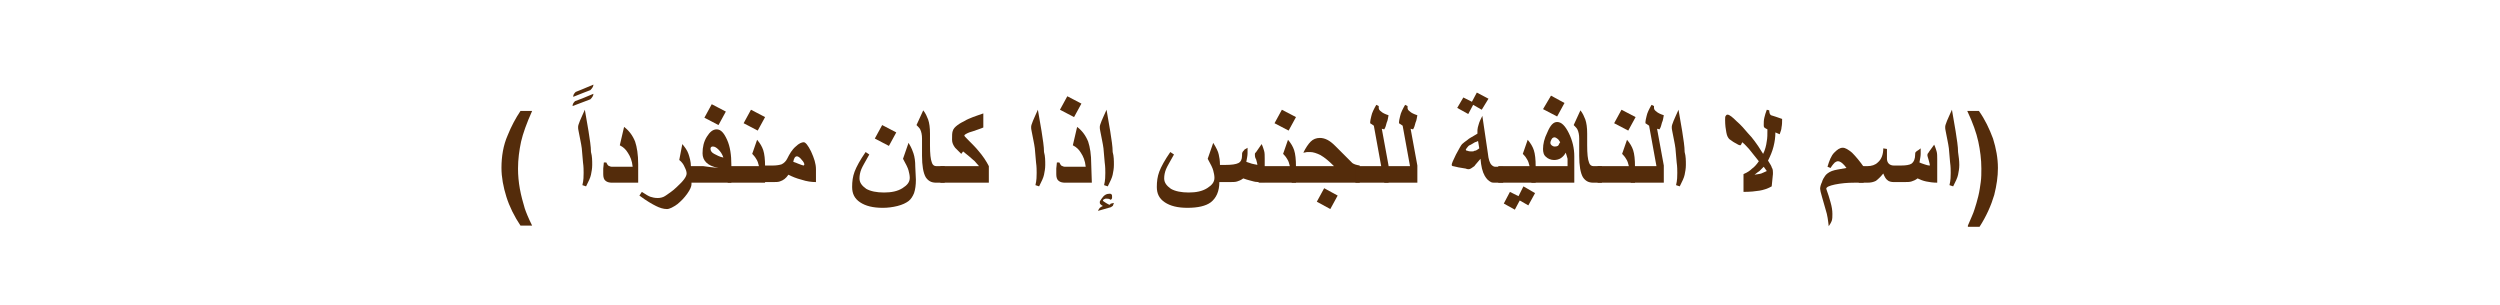 <?xml version="1.0" encoding="utf-8"?>
<!-- Generator: Adobe Illustrator 22.0.1, SVG Export Plug-In . SVG Version: 6.00 Build 0)  -->
<svg version="1.1" id="Layer_1" xmlns="http://www.w3.org/2000/svg" xmlns:xlink="http://www.w3.org/1999/xlink" x="0px" y="0px"
	 viewBox="0 0 407.8 49.8" style="enable-background:new 0 0 407.8 49.8;" xml:space="preserve">
<style type="text/css">
	.st0{fill:#542C0B;}
	.st1{fill:none;}
</style>
<g>
	<g>
		<g>
			<path class="st0" d="M86.8,36.8h-1.9c-1-1.5-1.8-3.1-2.3-4.7s-0.8-3.2-0.8-4.7c0-1.9,0.3-3.7,1-5.3c0.6-1.5,1.3-2.8,2.1-4h1.9
				c-0.9,2-1.5,3.7-1.8,5c-0.3,1.4-0.5,2.9-0.5,4.4c0,1.1,0.1,2.2,0.3,3.3c0.2,1.1,0.5,2.2,0.8,3.2C85.8,34.6,86.2,35.6,86.8,36.8z"
				/>
			<path class="st0" d="M96.8,13.8c0,0.3-0.2,0.6-0.5,0.9c-0.6,0.2-1.5,0.6-2.8,1.1c0-0.3,0.1-0.5,0.4-0.8
				C94.4,14.8,95.4,14.4,96.8,13.8z M96.8,15.3c0,0.3-0.2,0.6-0.5,0.9c-0.6,0.2-1.5,0.6-2.9,1.1c0-0.3,0.1-0.5,0.4-0.8
				C94.4,16.3,95.4,15.9,96.8,15.3z"/>
			<path class="st0" d="M96.6,26.9c0,0.6-0.1,1.1-0.2,1.6s-0.4,1.1-0.8,1.9L95,30.2c0.2-0.8,0.2-1.5,0.2-2c0-0.4,0-1-0.1-1.7
				C95,25.7,95,25,94.9,24.2s-0.3-1.6-0.5-2.7c-0.1-0.4-0.1-0.6-0.1-0.8c0-0.2,0.1-0.5,0.3-1c0.2-0.5,0.5-1.1,0.8-1.8l0.6,3.5
				c0.2,1.3,0.4,2.5,0.4,3.4C96.6,25.5,96.6,26.2,96.6,26.9z"/>
			<path class="st0" d="M104.2,29.8h-4.4c-0.4,0-0.8-0.1-1-0.3c-0.3-0.2-0.4-0.6-0.4-1.1c0-0.3,0-0.6,0-0.9s0.1-0.7,0.1-1h0.4
				c0.1,0.2,0.2,0.4,0.3,0.5c0.2,0.1,0.4,0.2,0.6,0.2h3.4c-0.1-1-0.4-1.7-0.8-2.3c-0.3-0.5-0.7-0.9-1.3-1.2l0.7-3
				c0.8,0.6,1.4,1.4,1.8,2.4c0.3,0.9,0.5,2.1,0.5,3.7v3H104.2z"/>
			<path class="st0" d="M112.8,30c0,0.4-0.2,0.9-0.7,1.6c-0.5,0.7-1,1.2-1.6,1.7c-0.7,0.5-1.3,0.8-1.7,0.8c-0.6,0-1.2-0.2-1.8-0.5
				c-0.6-0.3-1.5-0.8-2.7-1.7l0.4-0.6c0.6,0.4,1.1,0.7,1.4,0.8c0.3,0.1,0.7,0.2,1.2,0.2c0.4,0,0.9-0.1,1.3-0.4s1.1-0.7,1.8-1.4
				c1.1-1,1.6-1.7,1.6-2.2c0-0.3-0.1-0.6-0.3-1c-0.2-0.5-0.5-0.9-0.9-1.2l0.5-2.6c0.4,0.5,0.8,1,1,1.6s0.4,1.3,0.4,2L112.8,30
				L112.8,30z"/>
			<path class="st0" d="M119.3,29.8h-7.2v-2.7h1.8c0.3,0,0.6,0,0.8,0c0.7,0.1,1.5,0.2,2.5,0.3c-1-0.2-1.6-0.5-2-0.9
				s-0.6-0.9-0.6-1.5c0-1,0.2-1.9,0.7-2.7s1-1.2,1.6-1.2c0.7,0,1.2,0.6,1.7,1.7s0.7,2.5,0.7,4.1V29.8z M118.4,18.2l-1.2,2.2
				l-2.3-1.2l1.2-2.2L118.4,18.2z M118,25.7c-0.2-0.6-0.5-1-0.8-1.3s-0.6-0.5-0.9-0.5c-0.1,0-0.2,0-0.3,0.1
				c-0.1,0.1-0.1,0.2-0.1,0.3c0,0.3,0.2,0.6,0.6,0.8S117.4,25.6,118,25.7z"/>
			<path class="st0" d="M124.8,29.8h-6.1v-2.7h5.1c-0.1-0.4-0.2-0.8-0.4-1.1c-0.1-0.2-0.3-0.5-0.7-0.9l0.8-2.3
				c0.5,0.6,0.8,1.1,1,1.7s0.3,1.5,0.3,2.7C124.8,27.2,124.8,29.8,124.8,29.8z M124.8,19.1l-1.2,2.2l-2.3-1.2l1.2-2.2L124.8,19.1z"
				/>
			<path class="st0" d="M133.1,29.7c-0.7,0-1.5-0.1-2.4-0.4c-0.8-0.2-1.5-0.5-2.1-0.8c-0.4,0.6-0.8,0.9-1.4,1.1
				c-0.3,0.1-0.6,0.1-1.1,0.1h-1.9V27h1.9c0.6,0,1.1-0.1,1.4-0.2c0.4-0.2,0.7-0.5,0.9-0.9c0.4-0.8,0.8-1.5,1.4-2
				c0.5-0.5,1-0.7,1.3-0.7s0.7,0.5,1.2,1.5c0.5,1.1,0.8,2,0.8,2.9V29.7z M131.2,26.8c0-0.1-0.1-0.4-0.4-0.7
				c-0.3-0.4-0.6-0.6-0.8-0.6c-0.3,0-0.5,0.3-0.6,0.9c0.3,0.1,0.6,0.2,0.8,0.3c0.5,0.2,0.8,0.3,0.9,0.3
				C131.2,26.9,131.2,26.9,131.2,26.8z"/>
			<path class="st0" d="M149.4,29.3c0,0.9-0.1,1.6-0.3,2.2c-0.2,0.5-0.5,1-0.9,1.3s-1,0.6-1.8,0.8s-1.6,0.3-2.4,0.3
				c-1.6,0-2.8-0.3-3.7-0.9s-1.3-1.4-1.3-2.5c0-0.9,0.1-1.7,0.4-2.5c0.3-0.8,0.9-1.9,1.8-3.2l0.6,0.4c-0.6,1.1-1.1,1.9-1.3,2.4
				s-0.3,1-0.3,1.5c0,0.7,0.4,1.2,1.1,1.7c0.7,0.4,1.7,0.6,2.9,0.6s2.2-0.2,3-0.7s1.2-1,1.2-1.7c0-0.4-0.1-0.8-0.2-1.2
				c-0.1-0.4-0.4-1-0.9-1.9l0.9-2.6c0.5,0.8,0.7,1.4,0.8,1.7c0.2,0.6,0.3,1.3,0.3,2.2L149.4,29.3L149.4,29.3z M146.2,21.6l-1.2,2.2
				l-2.3-1.2l1.2-2.2L146.2,21.6z"/>
			<path class="st0" d="M154.1,29.8h-1.4c-0.8,0-1.3-0.3-1.7-0.9c-0.4-0.7-0.6-1.9-0.6-3.5v-2.8c0-0.6-0.1-1.1-0.3-1.5
				c-0.1-0.2-0.3-0.4-0.6-0.7l1.1-2.4c0.4,0.5,0.6,1,0.8,1.5c0.2,0.6,0.3,1.3,0.3,2.3v1.9c0,1.4,0.1,2.3,0.3,2.8
				c0.1,0.4,0.4,0.6,0.7,0.6h1.4V29.8z"/>
			<path class="st0" d="M161.3,29.8h-7.9v-2.7h6.3c-0.3-0.3-0.5-0.6-0.7-0.8c-0.2-0.2-0.5-0.4-0.8-0.7c-0.4-0.3-0.7-0.6-1.1-0.9
				l-0.3,0.4c-0.6-0.6-0.9-0.9-1-1c-0.3-0.4-0.5-0.8-0.5-1.3c0-0.7,0-1.1,0.1-1.4c0.1-0.4,0.4-0.7,0.8-1c0.4-0.3,0.8-0.5,1.2-0.7
				c0.3-0.2,0.8-0.4,1.3-0.6c0.3-0.1,0.8-0.3,1.7-0.6v2.3c0,0-0.3,0.1-0.8,0.3c-0.6,0.2-1.1,0.4-1.5,0.5c-0.5,0.2-0.8,0.4-0.8,0.5
				s0.2,0.3,0.7,0.8c0.6,0.6,1.2,1.2,1.6,1.7c0.7,0.8,1.3,1.7,1.7,2.5V29.8z"/>
			<path class="st0" d="M170.5,26.9c0,0.6-0.1,1.1-0.2,1.6s-0.4,1.1-0.8,1.9l-0.6-0.2c0.2-0.8,0.2-1.5,0.2-2c0-0.4,0-1-0.1-1.7
				c-0.1-0.8-0.1-1.5-0.2-2.3s-0.3-1.6-0.5-2.7c-0.1-0.4-0.1-0.6-0.1-0.8c0-0.2,0.1-0.5,0.3-1s0.5-1.1,0.8-1.8l0.6,3.5
				c0.2,1.3,0.4,2.5,0.4,3.4C170.5,25.5,170.5,26.2,170.5,26.9z"/>
			<path class="st0" d="M178.1,29.8h-4.4c-0.4,0-0.8-0.1-1-0.3c-0.3-0.2-0.4-0.6-0.4-1.1c0-0.3,0-0.6,0-0.9s0.1-0.7,0.1-1h0.4
				c0.1,0.2,0.2,0.4,0.3,0.5c0.2,0.1,0.4,0.2,0.6,0.2h3.4c-0.1-1-0.4-1.7-0.8-2.3c-0.3-0.5-0.7-0.9-1.3-1.2l0.7-3
				c0.8,0.6,1.4,1.4,1.8,2.4c0.3,0.9,0.5,2.1,0.5,3.7L178.1,29.8L178.1,29.8z M176.4,16.9l-1.2,2.2l-2.3-1.2l1.2-2.2L176.4,16.9z"/>
			<path class="st0" d="M181.7,33.1c-0.1,0.2-0.1,0.4-0.2,0.5c-0.1,0.1-0.2,0.1-0.3,0.2l-2.1,0.6c0.1-0.2,0.2-0.4,0.3-0.5
				s0.3-0.2,0.5-0.3c-0.2-0.1-0.3-0.2-0.4-0.3c-0.1-0.1-0.1-0.2-0.1-0.3s0-0.2,0.1-0.3s0.1-0.2,0.2-0.3c0.4-0.6,0.8-0.8,1.3-0.8
				c0.1,0,0.2,0,0.3,0.1s0.1,0.2,0.1,0.3c0,0.1,0,0.2,0,0.3s-0.1,0.2-0.2,0.3c-0.3-0.2-0.5-0.2-0.7-0.2s-0.2,0-0.4,0.1
				c-0.1,0-0.1,0.1-0.2,0.2c0,0.1,0.2,0.2,0.5,0.4s0.5,0.3,0.7,0.3C181,33.2,181.3,33.2,181.7,33.1z M181.7,26.9
				c0,0.6-0.1,1.1-0.2,1.6s-0.4,1.1-0.8,1.9l-0.6-0.2c0.2-0.8,0.2-1.5,0.2-2c0-0.4,0-1-0.1-1.7c-0.1-0.8-0.1-1.5-0.2-2.3
				s-0.3-1.6-0.5-2.7c-0.1-0.4-0.1-0.6-0.1-0.8c0-0.2,0.1-0.5,0.3-1s0.5-1.1,0.8-1.8l0.6,3.5c0.2,1.3,0.4,2.5,0.4,3.4
				C181.7,25.5,181.7,26.2,181.7,26.9z"/>
			<path class="st0" d="M206,29.7c-0.7,0-1.2,0-1.5-0.1s-0.9-0.2-1.7-0.5c-0.4,0.3-0.7,0.4-1,0.5s-0.7,0.1-1.3,0.1h-1.6
				c0,1.5-0.5,2.6-1.4,3.3c-0.8,0.6-2.1,0.9-3.8,0.9c-1.6,0-2.8-0.3-3.7-0.9s-1.3-1.4-1.3-2.5c0-0.9,0.1-1.7,0.4-2.5
				c0.3-0.8,0.9-1.9,1.8-3.2l0.6,0.4c-0.6,1.1-1.1,1.9-1.3,2.4s-0.3,1-0.3,1.5c0,0.7,0.4,1.2,1.1,1.7c0.7,0.4,1.7,0.6,2.9,0.6
				s2.2-0.2,3-0.7s1.2-1,1.2-1.7c0-0.4-0.1-0.8-0.2-1.2c-0.1-0.4-0.4-1-0.9-1.9l0.9-2.6c0.5,0.8,0.8,1.4,0.9,1.9
				c0.1,0.4,0.2,1,0.2,1.7h0.9c1,0,1.7-0.1,2.1-0.3c0.4-0.2,0.6-0.6,0.6-1.2c0-0.3,0-0.5,0.1-0.6c0-0.1,0.2-0.2,0.3-0.4l0.5-0.3
				c0,0.1,0,0.3,0,0.5s0,0.4,0,0.4c0,0.4-0.1,0.8-0.2,1.4c0.3,0.1,0.6,0.2,0.9,0.3c0.3,0.1,0.6,0.1,0.9,0.2c0-0.2-0.1-0.5-0.2-0.9
				c-0.2-0.3-0.2-0.6-0.2-0.7s0-0.2,0-0.2c0-0.1,0.1-0.2,0.2-0.3l0.9-1.3c0.2,0.4,0.3,0.8,0.4,1.1c0.1,0.3,0.1,0.8,0.1,1.3v3.8H206z
				"/>
			<path class="st0" d="M211.4,29.8h-6.1v-2.7h5.1c-0.1-0.4-0.2-0.8-0.4-1.1c-0.1-0.2-0.3-0.5-0.7-0.9l0.8-2.3
				c0.5,0.6,0.8,1.1,1,1.7s0.3,1.5,0.3,2.7L211.4,29.8L211.4,29.8z M211.4,19.1l-1.2,2.2l-2.3-1.2l1.2-2.2L211.4,19.1z"/>
			<path class="st0" d="M221.9,29.8h-11.2v-2.7h6.9c-0.8-0.8-1.5-1.4-2.2-1.8c-0.6-0.3-1.2-0.5-1.7-0.5c-0.2,0-0.3,0-0.5,0
				c-0.1,0-0.3,0.1-0.6,0.1c0.4-0.8,0.8-1.4,1.2-1.8s0.9-0.6,1.5-0.6c0.4,0,0.8,0.1,1.2,0.3c0.4,0.2,0.8,0.5,1.3,1
				c0.4,0.4,0.9,0.9,1.7,1.7c0.5,0.5,0.9,0.9,1.1,1.1c0.3,0.2,0.6,0.3,1.2,0.4v2.8H221.9z M218.2,31.9l-1.2,2.2l-2.2-1.2l1.2-2.2
				L218.2,31.9z"/>
			<path class="st0" d="M226.5,29.8h-5.4v-2.7h4.2l-1.2-6.6l-0.6-0.4c0-0.4,0.1-0.8,0.2-1.2c0.1-0.5,0.4-1.1,0.8-1.8l0.4,0.2
				c0,0,0,0.1,0,0.3c0,0.2,0.1,0.4,0.4,0.6c0.2,0.2,0.6,0.4,1.2,0.6c-0.1,0.4-0.1,0.8-0.3,1.2c-0.1,0.4-0.2,0.8-0.4,1.1l-0.4-0.1
				l1.1,6V29.8z"/>
			<path class="st0" d="M231.2,29.8h-5.4v-2.7h4.2l-1.2-6.6l-0.6-0.4c0-0.4,0.1-0.8,0.2-1.2c0.1-0.5,0.4-1.1,0.8-1.8l0.4,0.2
				c0,0,0,0.1,0,0.3c0,0.2,0.1,0.4,0.4,0.6c0.2,0.2,0.6,0.4,1.2,0.6c-0.1,0.4-0.1,0.8-0.3,1.2c-0.1,0.4-0.2,0.8-0.4,1.1l-0.4-0.1
				l1.1,6V29.8z"/>
			<path class="st0" d="M245.1,29.8h-1.3c-0.2,0-0.4,0-0.6-0.1c-0.4-0.2-0.7-0.5-1-1c-0.4-0.7-0.6-1.6-0.7-2.8
				c-0.4,0.5-0.8,0.9-1,1.2c-0.4,0.3-0.7,0.5-0.9,0.5c-0.1,0-0.3,0-0.5-0.1l-1.2-0.2c-0.5-0.1-0.8-0.2-0.9-0.2
				c-0.1,0-0.2-0.1-0.2-0.2c0-0.2,0.2-0.7,0.7-1.7c0.5-0.9,0.8-1.5,1-1.7s0.5-0.4,0.9-0.7c0.2-0.2,0.6-0.4,1.1-0.7l0.5-0.3
				c0-0.1,0-0.2,0-0.3c0-0.1,0-0.2,0-0.3c0-0.2,0.1-0.6,0.2-0.9c0.1-0.4,0.3-0.8,0.6-1.4l0.9,6.1c0.1,1,0.3,1.6,0.6,1.9
				c0.2,0.2,0.4,0.3,0.6,0.3h1.3v2.6H245.1z M242.8,16.1l-1.1,1.8l-1.4-0.8l-0.8,1.5l-1.8-1l1-1.7l1.4,0.7l0.8-1.5L242.8,16.1z
				 M241.3,24.2l-0.2-1.2c-0.2,0.1-0.4,0.2-0.5,0.2c-0.4,0.2-0.6,0.4-0.9,0.5c-0.2,0.1-0.3,0.3-0.4,0.4c-0.1,0.1-0.2,0.3-0.2,0.3
				c0,0.1,0.1,0.2,0.3,0.2c0.2,0.1,0.5,0.1,0.7,0.1c0.1,0,0.3,0,0.4-0.1C240.8,24.6,241,24.4,241.3,24.2z"/>
			<path class="st0" d="M250.5,29.8h-6.1v-2.7h5.1c-0.1-0.4-0.2-0.8-0.4-1.1c-0.1-0.2-0.3-0.5-0.7-0.9l0.8-2.3
				c0.5,0.6,0.8,1.1,1,1.7s0.3,1.5,0.3,2.7L250.5,29.8L250.5,29.8z M250.4,31.5l-1.1,2l-1.4-0.8l-0.8,1.5l-1.8-1l1-1.9l1.4,0.7
				l0.8-1.6L250.4,31.5z"/>
			<path class="st0" d="M256.6,29.8h-6.8v-2.7h5.9c0-0.6,0-1,0-1.2c-0.1-0.4-0.2-0.7-0.3-1c-0.2,0.4-0.5,0.7-0.8,0.9
				s-0.7,0.3-1.1,0.3c-0.5,0-1-0.2-1.3-0.5c-0.4-0.3-0.5-0.8-0.5-1.3c0-0.8,0.2-1.7,0.7-2.7c0.5-1.2,1-1.7,1.6-1.7
				c0.7,0,1.3,0.6,1.9,1.8s0.9,2.5,0.9,3.8v4.3H256.6z M255.2,16.8L254,19l-2.3-1.2l1.3-2.2L255.2,16.8z M254.5,23.2
				c-0.2-0.3-0.3-0.5-0.5-0.6c-0.1-0.1-0.3-0.2-0.4-0.2c-0.2,0-0.4,0.1-0.5,0.3s-0.2,0.4-0.2,0.6s0.1,0.3,0.2,0.4
				c0.1,0.1,0.3,0.2,0.5,0.2c0.1,0,0.3,0,0.5-0.1S254.3,23.4,254.5,23.2z"/>
			<path class="st0" d="M261.3,29.8h-1.4c-0.8,0-1.3-0.3-1.7-0.9c-0.4-0.7-0.6-1.9-0.6-3.5v-2.8c0-0.6-0.1-1.1-0.3-1.5
				c-0.1-0.2-0.3-0.4-0.6-0.7l1.1-2.4c0.4,0.5,0.6,1,0.8,1.5c0.2,0.6,0.3,1.3,0.3,2.3v1.9c0,1.4,0.1,2.3,0.3,2.8
				c0.1,0.4,0.4,0.6,0.7,0.6h1.4L261.3,29.8L261.3,29.8z"/>
			<path class="st0" d="M266.7,29.8h-6.1v-2.7h5.1c-0.1-0.4-0.2-0.8-0.4-1.1c-0.1-0.2-0.3-0.5-0.7-0.9l0.8-2.3
				c0.5,0.6,0.8,1.1,1,1.7s0.3,1.5,0.3,2.7L266.7,29.8L266.7,29.8z M266.8,19.1l-1.2,2.2l-2.3-1.2l1.2-2.2L266.8,19.1z"/>
			<path class="st0" d="M271.4,29.8H266v-2.7h4.2l-1.2-6.6l-0.6-0.4c0-0.4,0.1-0.8,0.2-1.2c0.1-0.5,0.4-1.1,0.8-1.8l0.4,0.2
				c0,0,0,0.1,0,0.3c0,0.2,0.1,0.4,0.4,0.6c0.2,0.2,0.6,0.4,1.2,0.6c-0.1,0.4-0.1,0.8-0.3,1.2c-0.1,0.4-0.2,0.8-0.4,1.1l-0.4-0.1
				l1.1,6L271.4,29.8L271.4,29.8z"/>
			<path class="st0" d="M275,26.9c0,0.6-0.1,1.1-0.2,1.6s-0.4,1.1-0.8,1.9l-0.6-0.2c0.2-0.8,0.2-1.5,0.2-2c0-0.4,0-1-0.1-1.7
				c-0.1-0.8-0.1-1.5-0.2-2.3s-0.3-1.6-0.5-2.7c-0.1-0.4-0.1-0.6-0.1-0.8c0-0.2,0.1-0.5,0.3-1c0.2-0.5,0.5-1.1,0.8-1.8l0.6,3.5
				c0.2,1.3,0.4,2.5,0.4,3.4C275,25.5,275,26.2,275,26.9z"/>
			<path class="st0" d="M290.7,19.4c0,0.5,0,0.9-0.1,1.4c0,0.2-0.1,0.6-0.3,1.1l-0.7-0.3c0,0.8-0.1,1.5-0.3,2.3s-0.5,1.5-0.9,2.3
				c0.4,0.6,0.6,1,0.6,1.1c0.2,0.3,0.2,0.6,0.2,0.8v0.3c0,0.2-0.1,0.8-0.2,2c-0.7,0.4-1.4,0.6-2,0.7s-1.5,0.2-2.6,0.2v-2.9
				c0.7-0.3,1.1-0.6,1.4-0.9c0.3-0.2,0.7-0.6,1.1-1.2c-0.7-0.9-1.3-1.6-1.6-2c-0.3-0.3-0.6-0.7-1.1-1.1c-0.1,0.2-0.2,0.4-0.2,0.4
				l-0.1,0.1c-0.2,0-0.4-0.1-0.9-0.4c-0.4-0.2-0.7-0.5-0.9-0.6c-0.2-0.2-0.4-0.5-0.5-1.1c-0.1-0.5-0.2-1.2-0.2-2
				c0-0.4,0-0.6,0.1-0.7s0.1-0.2,0.3-0.2c0.3,0,0.8,0.4,1.5,1.1c0.7,0.6,1.3,1.3,1.8,1.9c0.4,0.4,0.8,0.9,1.1,1.3
				c0.3,0.4,0.8,1.1,1.4,2.1c0.3-0.6,0.5-1.3,0.6-2.1c0.1-0.5,0.1-1.1,0.1-1.9c-0.2-0.1-0.4-0.2-0.5-0.3s-0.1-0.3-0.1-0.4
				c0-0.4,0-0.8,0.1-1.2c0.1-0.4,0.2-0.8,0.4-1.3l0.4,0.1c0,0.4,0.1,0.7,0.3,0.8C289.3,18.9,289.8,19.1,290.7,19.4z M288.2,27.9
				l-0.5-0.7c-0.3,0.3-0.5,0.5-0.7,0.7c-0.2,0.1-0.4,0.3-0.8,0.6c0.5-0.1,0.8-0.1,1.1-0.2C287.5,28.2,287.8,28.1,288.2,27.9z"/>
			<path class="st0" d="M303.8,29.8h-1.3c-1.2,0-2.2,0.1-3.2,0.3c-0.9,0.2-1.4,0.4-1.4,0.7c0.3,0.8,0.5,1.5,0.7,2.2s0.3,1.3,0.3,1.9
				c0,0.4,0,0.8-0.1,1.1s-0.3,0.6-0.5,0.9c-0.1-0.9-0.2-1.8-0.5-2.7c-0.1-0.3-0.3-1-0.6-2.1c-0.2-0.7-0.3-1.1-0.3-1.3
				c0-0.3,0.1-0.7,0.3-1.1c0.1-0.4,0.3-0.7,0.5-1s0.6-0.6,1.1-0.8c0.5-0.2,1.3-0.3,2.4-0.5c-0.5-0.7-1-1.1-1.4-1.1
				c-0.2,0-0.3,0.1-0.5,0.2c-0.1,0.1-0.4,0.4-0.7,0.9l-0.5-0.2c0.3-1,0.6-1.8,1.1-2.3s0.9-0.8,1.4-0.8c0.4,0,0.9,0.3,1.5,0.8
				c0.5,0.5,1.2,1.3,1.9,2.3v2.6H303.8z"/>
			<path class="st0" d="M316,29.8c-0.7,0-1.3-0.1-1.8-0.2s-1-0.3-1.4-0.5c-0.4,0.3-0.7,0.4-1,0.5s-0.7,0.1-1.3,0.1h-1.6
				c-0.4,0-0.8-0.1-1-0.3c-0.3-0.2-0.5-0.6-0.7-1.1c-0.4,0.5-0.8,0.9-1.2,1.2c-0.4,0.2-0.8,0.3-1.4,0.3h-1.4v-2.7h1.4
				c0.7,0,1.3-0.2,1.7-0.6c0.6-0.5,0.9-1.3,0.9-2.3l0.6,0.1c0,0.2,0,0.4,0,0.7c0,0.3,0,0.6,0,0.9s0.1,0.6,0.3,0.8
				c0.2,0.2,0.5,0.3,0.8,0.3h1.2c0.8,0,1.4-0.1,1.7-0.3c0.4-0.3,0.6-0.8,0.6-1.5c0-0.2,0-0.3,0.1-0.4s0.2-0.2,0.4-0.3l0.4-0.3
				c0,0.1,0,0.3,0,0.5s0,0.4,0,0.4c0,0.4-0.1,0.8-0.2,1.4c0.2,0.1,0.5,0.2,0.8,0.3c0.3,0.1,0.6,0.2,0.9,0.2c0-0.2-0.1-0.5-0.2-0.9
				s-0.2-0.6-0.2-0.7c0-0.2,0-0.3,0.1-0.4c0,0,0.1-0.1,0.2-0.3l0.8-1.1c0.2,0.4,0.3,0.8,0.4,1.1C316,25,316,25.5,316,26L316,29.8
				L316,29.8z"/>
			<path class="st0" d="M319.6,26.9c0,0.6-0.1,1.1-0.2,1.6s-0.4,1.1-0.8,1.9l-0.6-0.2c0.2-0.8,0.2-1.5,0.2-2c0-0.4,0-1-0.1-1.7
				c-0.1-0.8-0.1-1.5-0.2-2.3s-0.3-1.6-0.5-2.7c-0.1-0.4-0.1-0.6-0.1-0.8c0-0.2,0.1-0.5,0.3-1c0.2-0.5,0.5-1.1,0.8-1.8l0.6,3.5
				c0.2,1.3,0.4,2.5,0.4,3.4C319.5,25.5,319.6,26.2,319.6,26.9z"/>
			<path class="st0" d="M321,36.8c0.5-1.2,0.9-2,1.1-2.7c0.2-0.6,0.4-1.3,0.6-2.1c0.2-0.8,0.3-1.6,0.4-2.3c0.1-0.7,0.1-1.5,0.1-2.2
				c0-1.5-0.2-3-0.5-4.4s-0.9-3.1-1.8-5h1.9c1,1.4,1.7,2.9,2.3,4.5c0.5,1.6,0.8,3.2,0.8,4.8c0,1.4-0.2,2.8-0.6,4.4
				c-0.5,1.7-1.3,3.5-2.4,5.2H321V36.8z"/>
		</g>
	</g>
</g>
<rect class="st1" width="407.8" height="49.8"/>
</svg>
